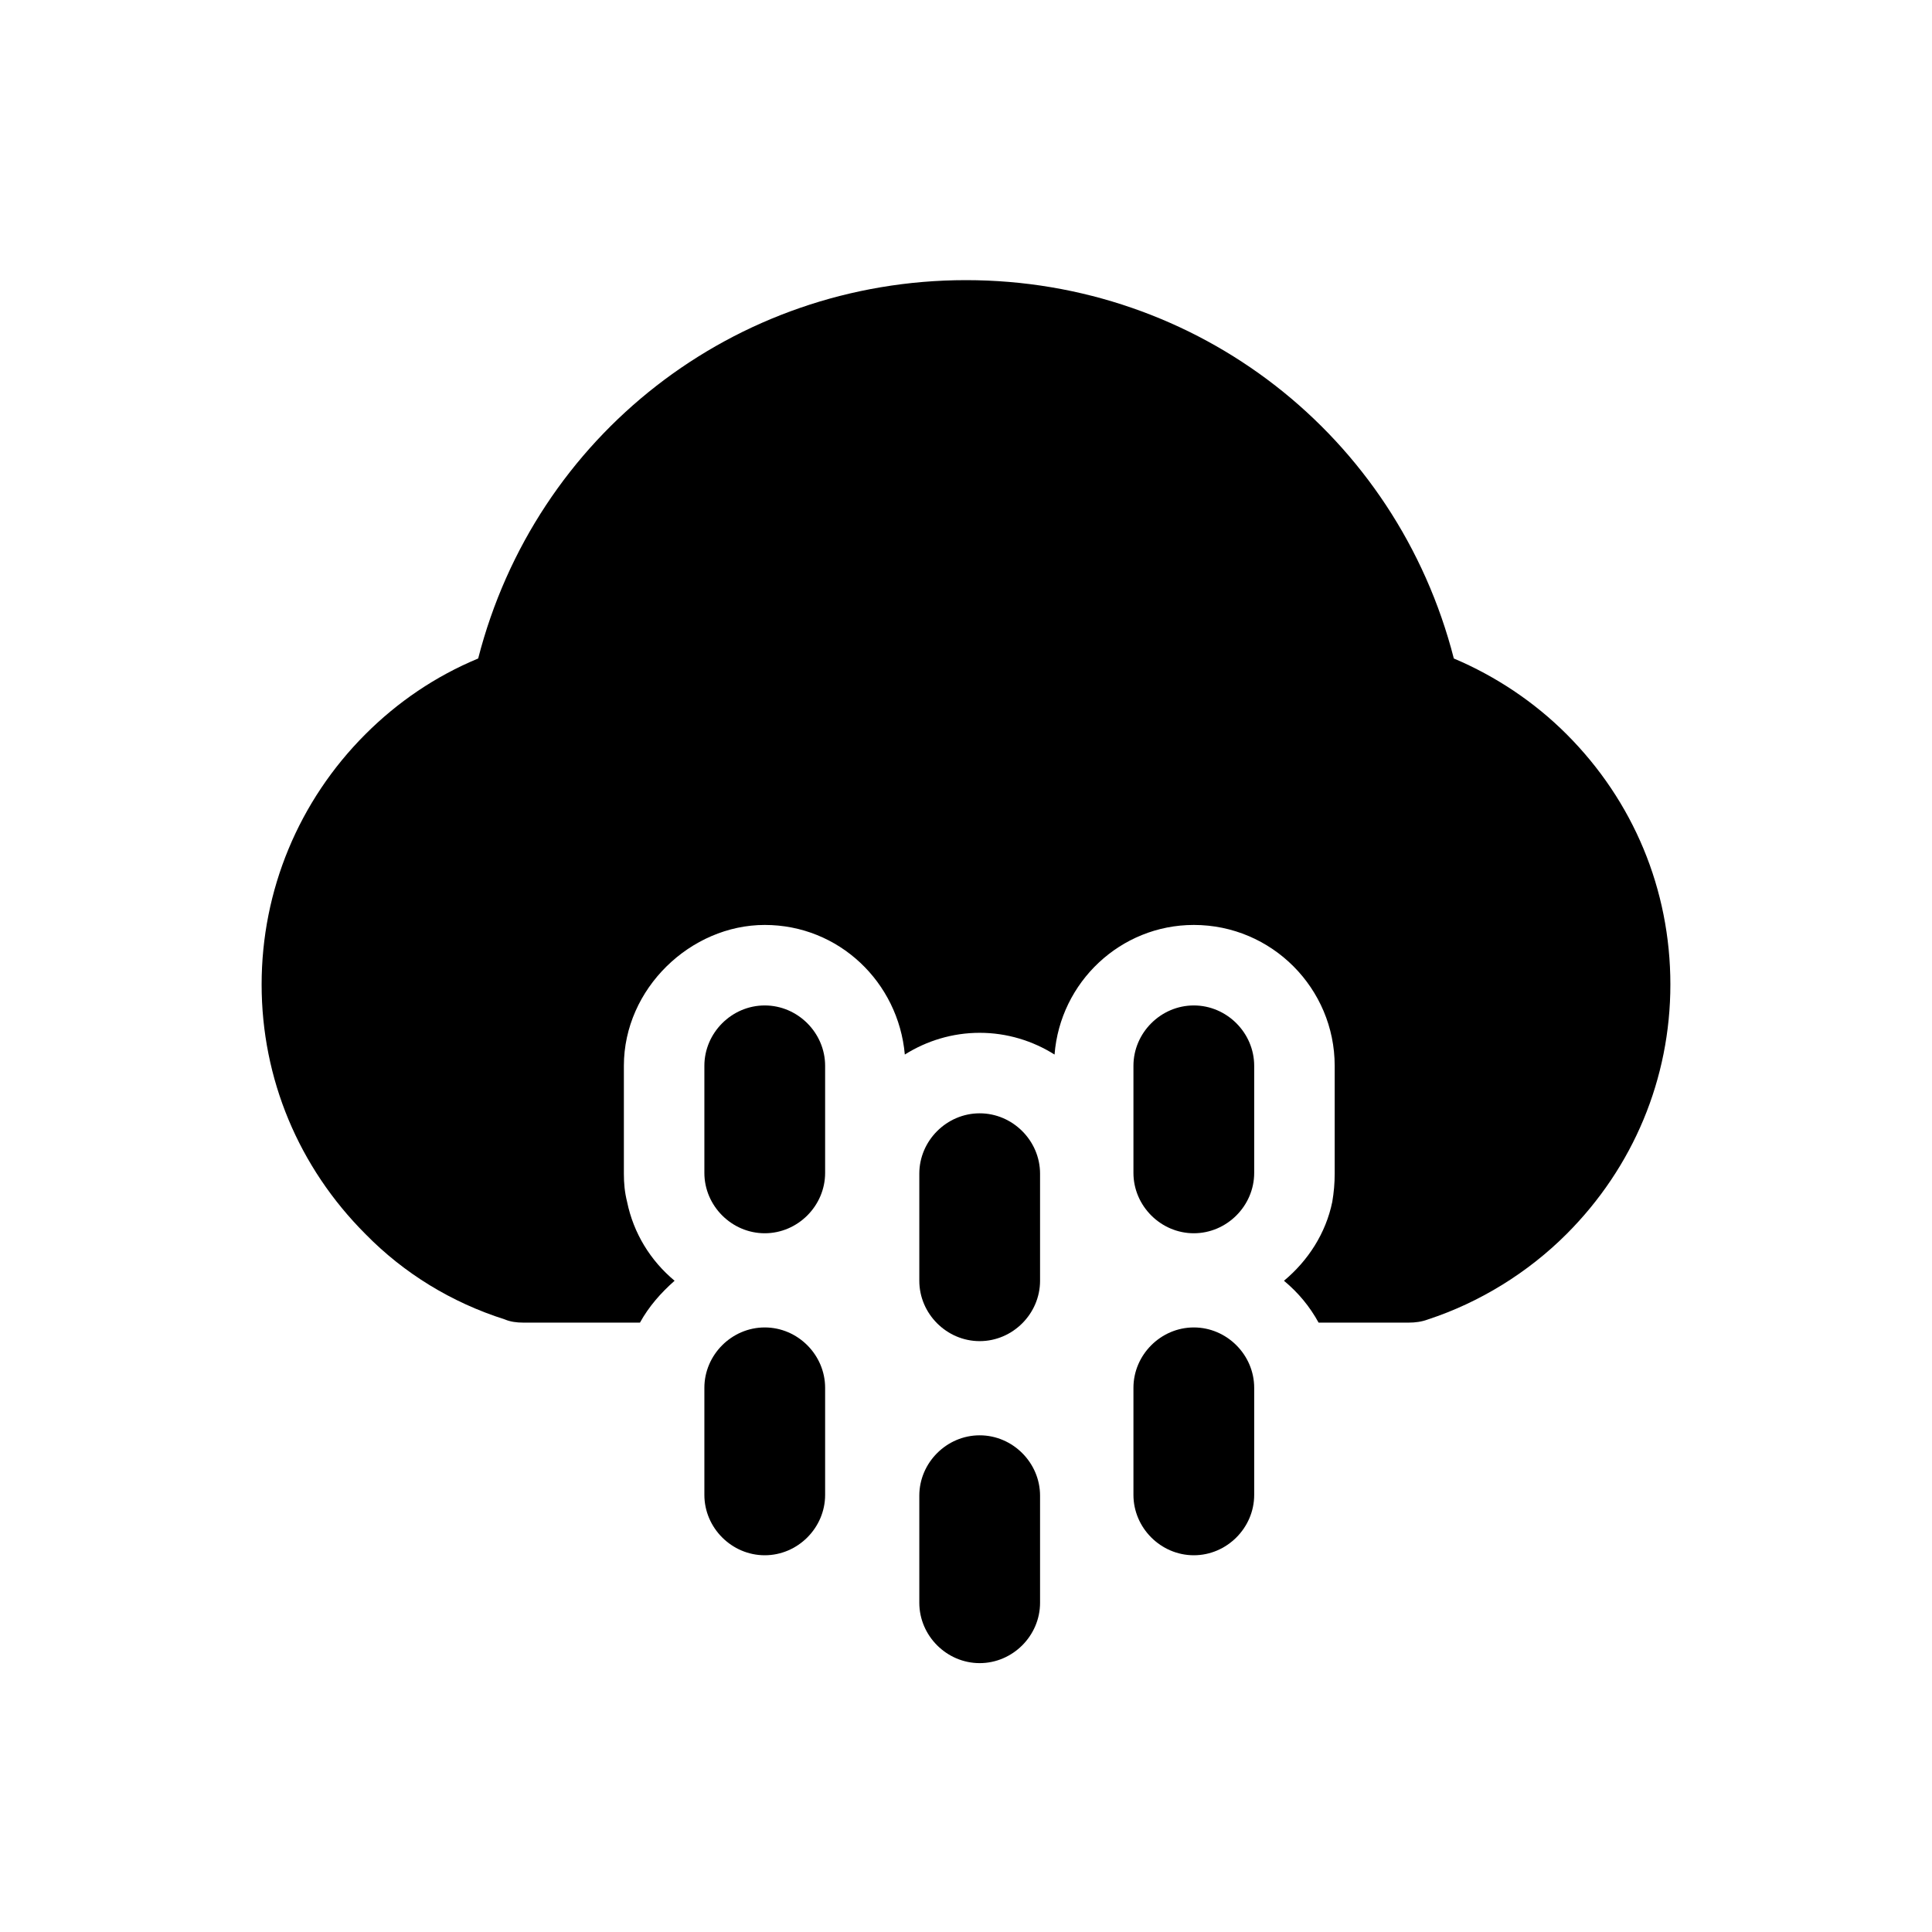 <svg width="24" height="24" viewBox="0 0 24 24" fill="none" xmlns="http://www.w3.org/2000/svg">
<path d="M9.5 16.49C9.09 16.49 8.75 16.83 8.75 17.24V18.57C8.75 18.98 9.09 19.32 9.5 19.32C9.91 19.32 10.25 18.98 10.25 18.57V17.24C10.25 16.83 9.91 16.49 9.5 16.49Z" fill="black"/>
<path d="M9.5 12.49C9.09 12.49 8.75 12.83 8.75 13.24V14.57C8.75 14.98 9.09 15.32 9.5 15.32C9.91 15.32 10.25 14.98 10.25 14.57V13.24C10.25 12.83 9.91 12.49 9.5 12.49Z" fill="black"/>
<path d="M14.83 16.49C14.42 16.49 14.08 16.83 14.08 17.24V18.57C14.08 18.98 14.42 19.32 14.83 19.32C15.24 19.32 15.58 18.98 15.58 18.57V17.24C15.58 16.83 15.24 16.49 14.83 16.49Z" fill="black"/>
<path d="M14.83 12.49C14.42 12.49 14.08 12.83 14.08 13.24V14.57C14.08 14.98 14.42 15.32 14.83 15.32C15.24 15.32 15.58 14.98 15.58 14.57V13.24C15.58 12.83 15.24 12.49 14.83 12.49Z" fill="black"/>
<path d="M12.17 17.83C11.76 17.83 11.42 18.17 11.42 18.58V19.91C11.42 20.32 11.76 20.66 12.17 20.66C12.58 20.66 12.92 20.32 12.92 19.91V18.58C12.92 18.17 12.58 17.83 12.17 17.83Z" fill="black"/>
<path d="M12.17 13.83C11.76 13.83 11.42 14.17 11.42 14.58V15.91C11.42 16.32 11.76 16.66 12.17 16.66C12.58 16.66 12.92 16.32 12.92 15.91V14.58C12.92 14.17 12.58 13.83 12.17 13.83Z" fill="black"/>
<path d="M20.75 12.23C20.75 13.4 20.29 14.5 19.46 15.33C18.98 15.81 18.38 16.18 17.74 16.39C17.66 16.42 17.58 16.43 17.5 16.43H16.38C16.27 16.23 16.13 16.06 15.95 15.91C16.25 15.66 16.47 15.32 16.55 14.93C16.57 14.81 16.58 14.7 16.58 14.58V13.24C16.58 12.28 15.8 11.49 14.83 11.49C13.92 11.49 13.17 12.2 13.1 13.1C12.83 12.93 12.51 12.83 12.17 12.83C11.83 12.83 11.51 12.93 11.24 13.1C11.16 12.2 10.42 11.49 9.5 11.49C8.58 11.49 7.75 12.28 7.75 13.24V14.58C7.75 14.7 7.76 14.81 7.79 14.93C7.87 15.32 8.08 15.66 8.38 15.91C8.21 16.06 8.06 16.23 7.95 16.43H6.5C6.42 16.43 6.34 16.42 6.27 16.39C5.61 16.18 5.02 15.82 4.54 15.33C3.71 14.5 3.25 13.4 3.25 12.23C3.25 11.06 3.71 9.95 4.54 9.12C4.94 8.72 5.41 8.4 5.94 8.18C6.65 5.41 9.12 3.48 12 3.48C14.88 3.48 17.35 5.41 18.06 8.18C18.58 8.4 19.06 8.72 19.46 9.12C20.29 9.95 20.75 11.05 20.75 12.23Z" fill="black"/>
</svg>
